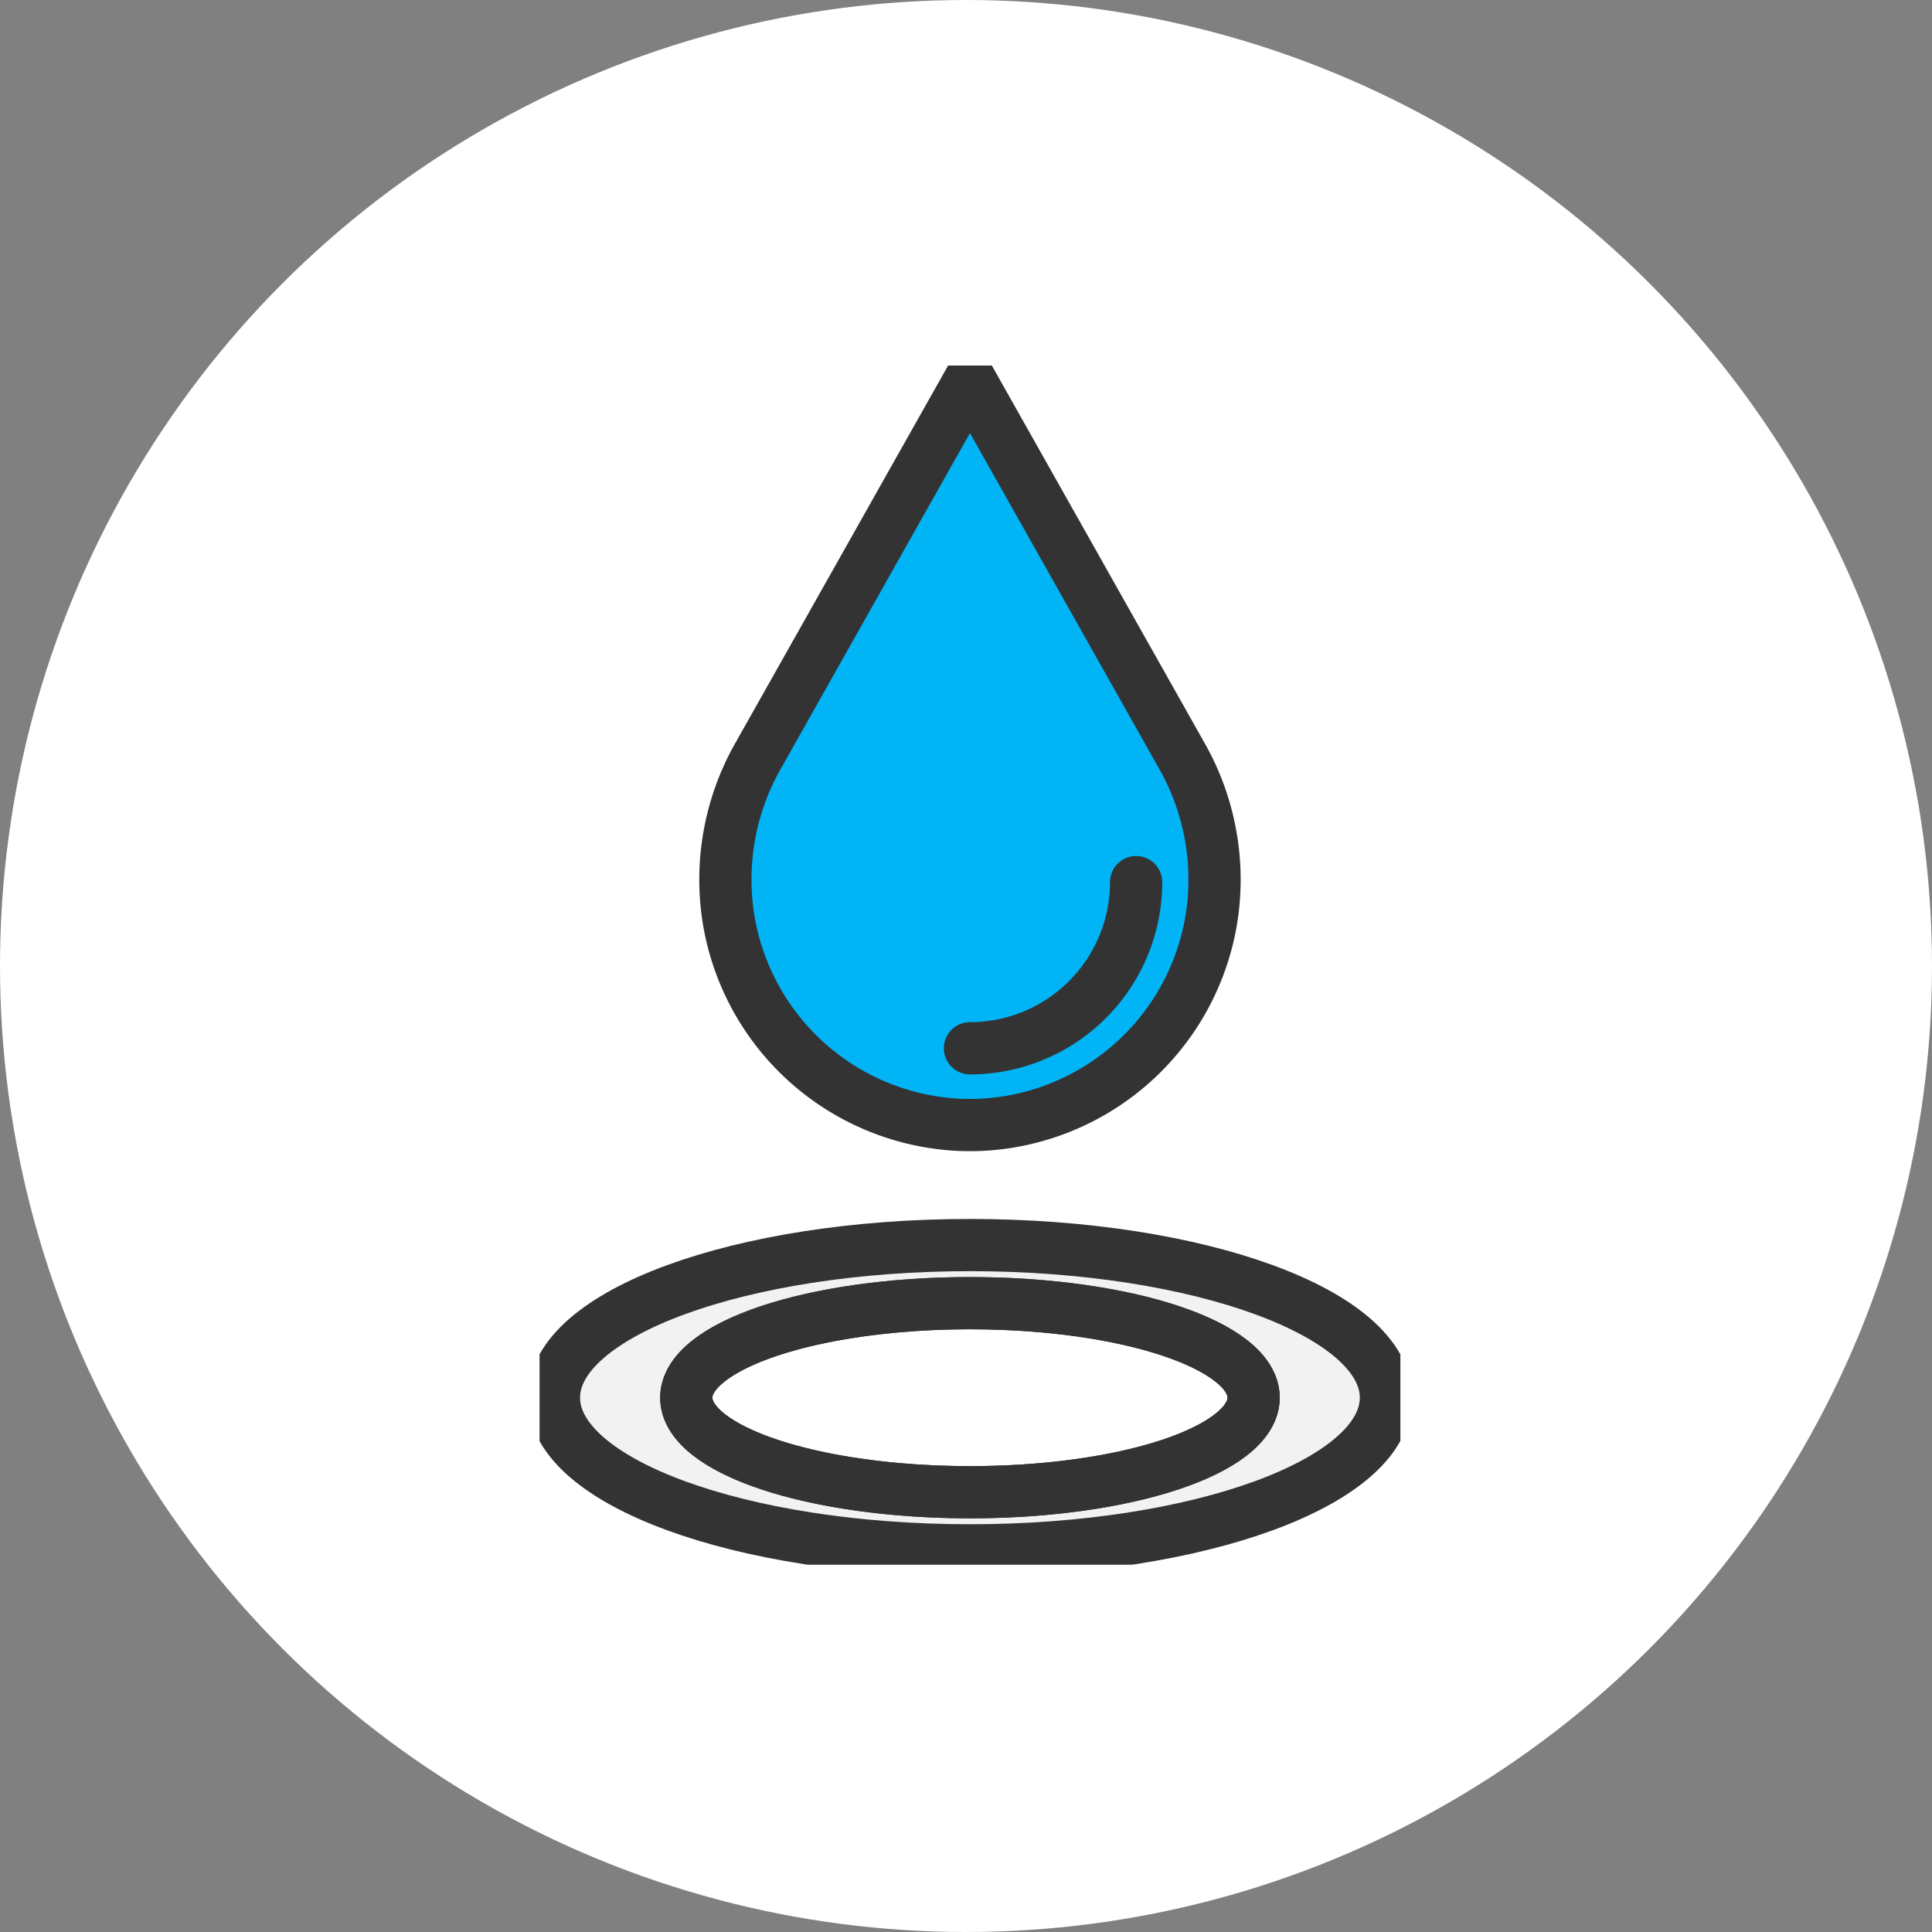 <svg xmlns="http://www.w3.org/2000/svg" xmlns:xlink="http://www.w3.org/1999/xlink" width="111" height="111" viewBox="0 0 111 111">
  <rect x="0" y="0" width="111" height="111" fill="#808080" stroke="none"/>
  <defs>
    <clipPath id="clip-path">
      <rect id="Rectángulo_41061" data-name="Rectángulo 41061" width="49.457" height="68.899" fill="none"/>
    </clipPath>
  </defs>
  <g id="Grupo_1013947" data-name="Grupo 1013947" transform="translate(-1158 -3144.18)">
    <circle id="Elipse_5448" data-name="Elipse 5448" cx="55.5" cy="55.5" r="55.5" transform="translate(1158 3144.18)" fill="#fff"/>
    <g id="Grupo_562054" data-name="Grupo 562054" transform="translate(1189 3165.18)">
      <g id="Grupo_562053" data-name="Grupo 562053" transform="translate(0 0)" clip-path="url(#clip-path)">
        <path id="Trazado_194019" data-name="Trazado 194019" d="M25.4,91.734c-13.2,0-23.9,3.926-23.9,8.77s10.7,8.77,23.9,8.77,23.9-3.927,23.9-8.77-10.7-8.77-23.9-8.77m0,14.2c-9,0-16.3-2.432-16.3-5.431s7.3-5.431,16.3-5.431S41.7,97.5,41.7,100.5s-7.3,5.431-16.3,5.431" transform="translate(-0.674 -41.201)" fill="#f2f2f2"/>
        <path id="Trazado_194020" data-name="Trazado 194020" d="M25.4,91.734c-13.2,0-23.9,3.926-23.9,8.77s10.7,8.77,23.9,8.77,23.9-3.927,23.9-8.77S38.6,91.734,25.4,91.734Zm0,14.2c-9,0-16.3-2.432-16.3-5.431s7.3-5.431,16.3-5.431S41.7,97.5,41.7,100.5,34.4,105.935,25.4,105.935Z" transform="translate(-0.674 -41.201)" fill="none" stroke="#333" stroke-linecap="round" stroke-linejoin="round" stroke-width="3"/>
        <ellipse id="Elipse_5449" data-name="Elipse 5449" cx="16.297" cy="5.431" rx="16.297" ry="5.431" transform="translate(8.431 53.872)" fill="none" stroke="#333" stroke-linecap="round" stroke-linejoin="round" stroke-width="3"/>
        <path id="Trazado_194021" data-name="Trazado 194021" d="M33.424,1.5,21.307,23a14.4,14.4,0,0,0-1.822,9.007A14.107,14.107,0,0,0,32.806,44.3q.307.012.618.012t.618-.012A14.107,14.107,0,0,0,47.363,32.007,14.4,14.4,0,0,0,45.541,23Z" transform="translate(-8.696 -0.674)" fill="#00b4f6"/>
        <path id="Trazado_194022" data-name="Trazado 194022" d="M33.424,1.5,21.307,23a14.4,14.4,0,0,0-1.822,9.007A14.107,14.107,0,0,0,32.806,44.3q.307.012.618.012t.618-.012A14.107,14.107,0,0,0,47.363,32.007,14.4,14.4,0,0,0,45.541,23Z" transform="translate(-8.696 -0.674)" fill="none" stroke="#333" stroke-linecap="round" stroke-linejoin="round" stroke-width="3"/>
        <path id="Trazado_194023" data-name="Trazado 194023" d="M54.435,53.882a9.545,9.545,0,0,1-9.545,9.545" transform="translate(-20.161 -24.2)" fill="none" stroke="#333" stroke-linecap="round" stroke-linejoin="round" stroke-width="3"/>
      </g>
    </g>
  </g>
</svg>
